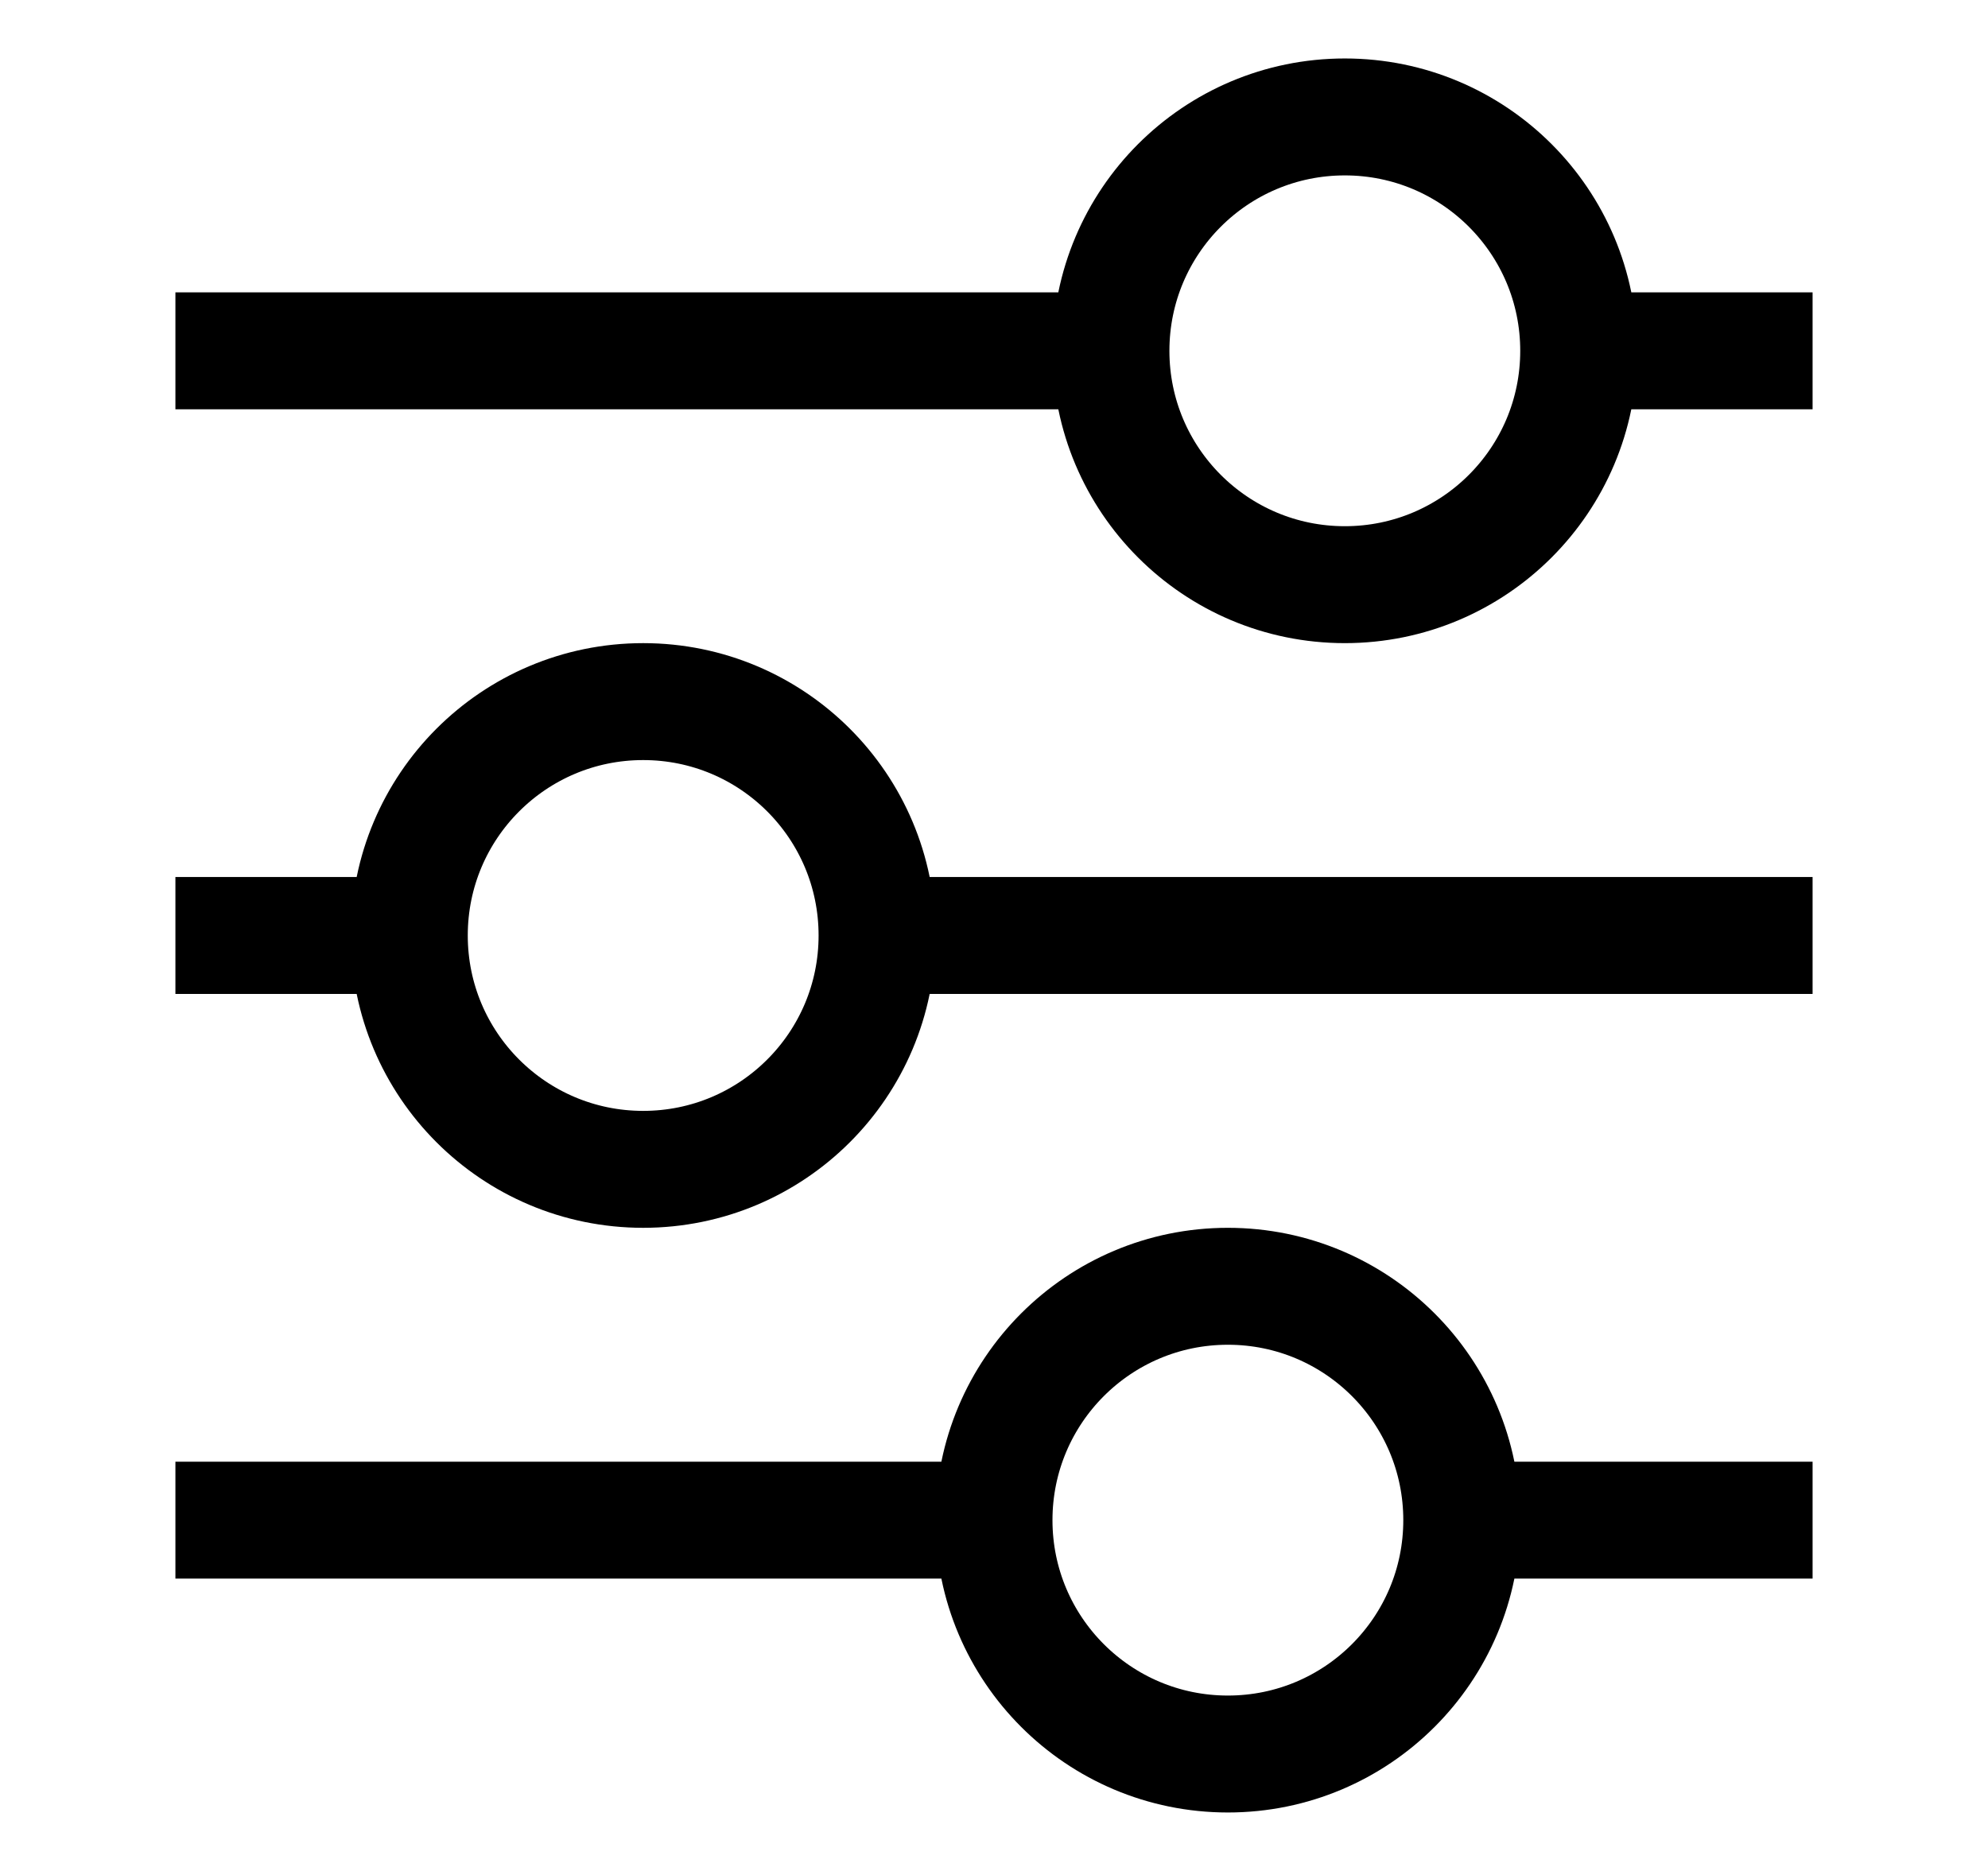 <svg width="17" height="16" viewBox="0 0 17 16" fill="none" xmlns="http://www.w3.org/2000/svg">
<path d="M1.5 8H3.5M3.5 8C3.5 9.105 4.395 10 5.5 10C6.605 10 7.5 9.105 7.5 8M3.5 8C3.5 6.895 4.395 6 5.5 6C6.605 6 7.5 6.895 7.5 8M7.5 8H15.5M1.5 13H8.5M8.5 13C8.5 14.105 9.395 15 10.5 15C11.605 15 12.5 14.105 12.5 13M8.5 13C8.5 11.895 9.395 11 10.5 11C11.605 11 12.5 11.895 12.5 13M12.5 13H15.5M13.5 3C13.5 4.105 12.605 5 11.5 5C10.395 5 9.5 4.105 9.5 3M13.5 3C13.5 1.895 12.605 1 11.5 1C10.395 1 9.5 1.895 9.5 3M13.5 3L15.5 3M9.5 3L1.5 3" stroke="currentColor" stroke-miterlimit="10"/>
</svg>
